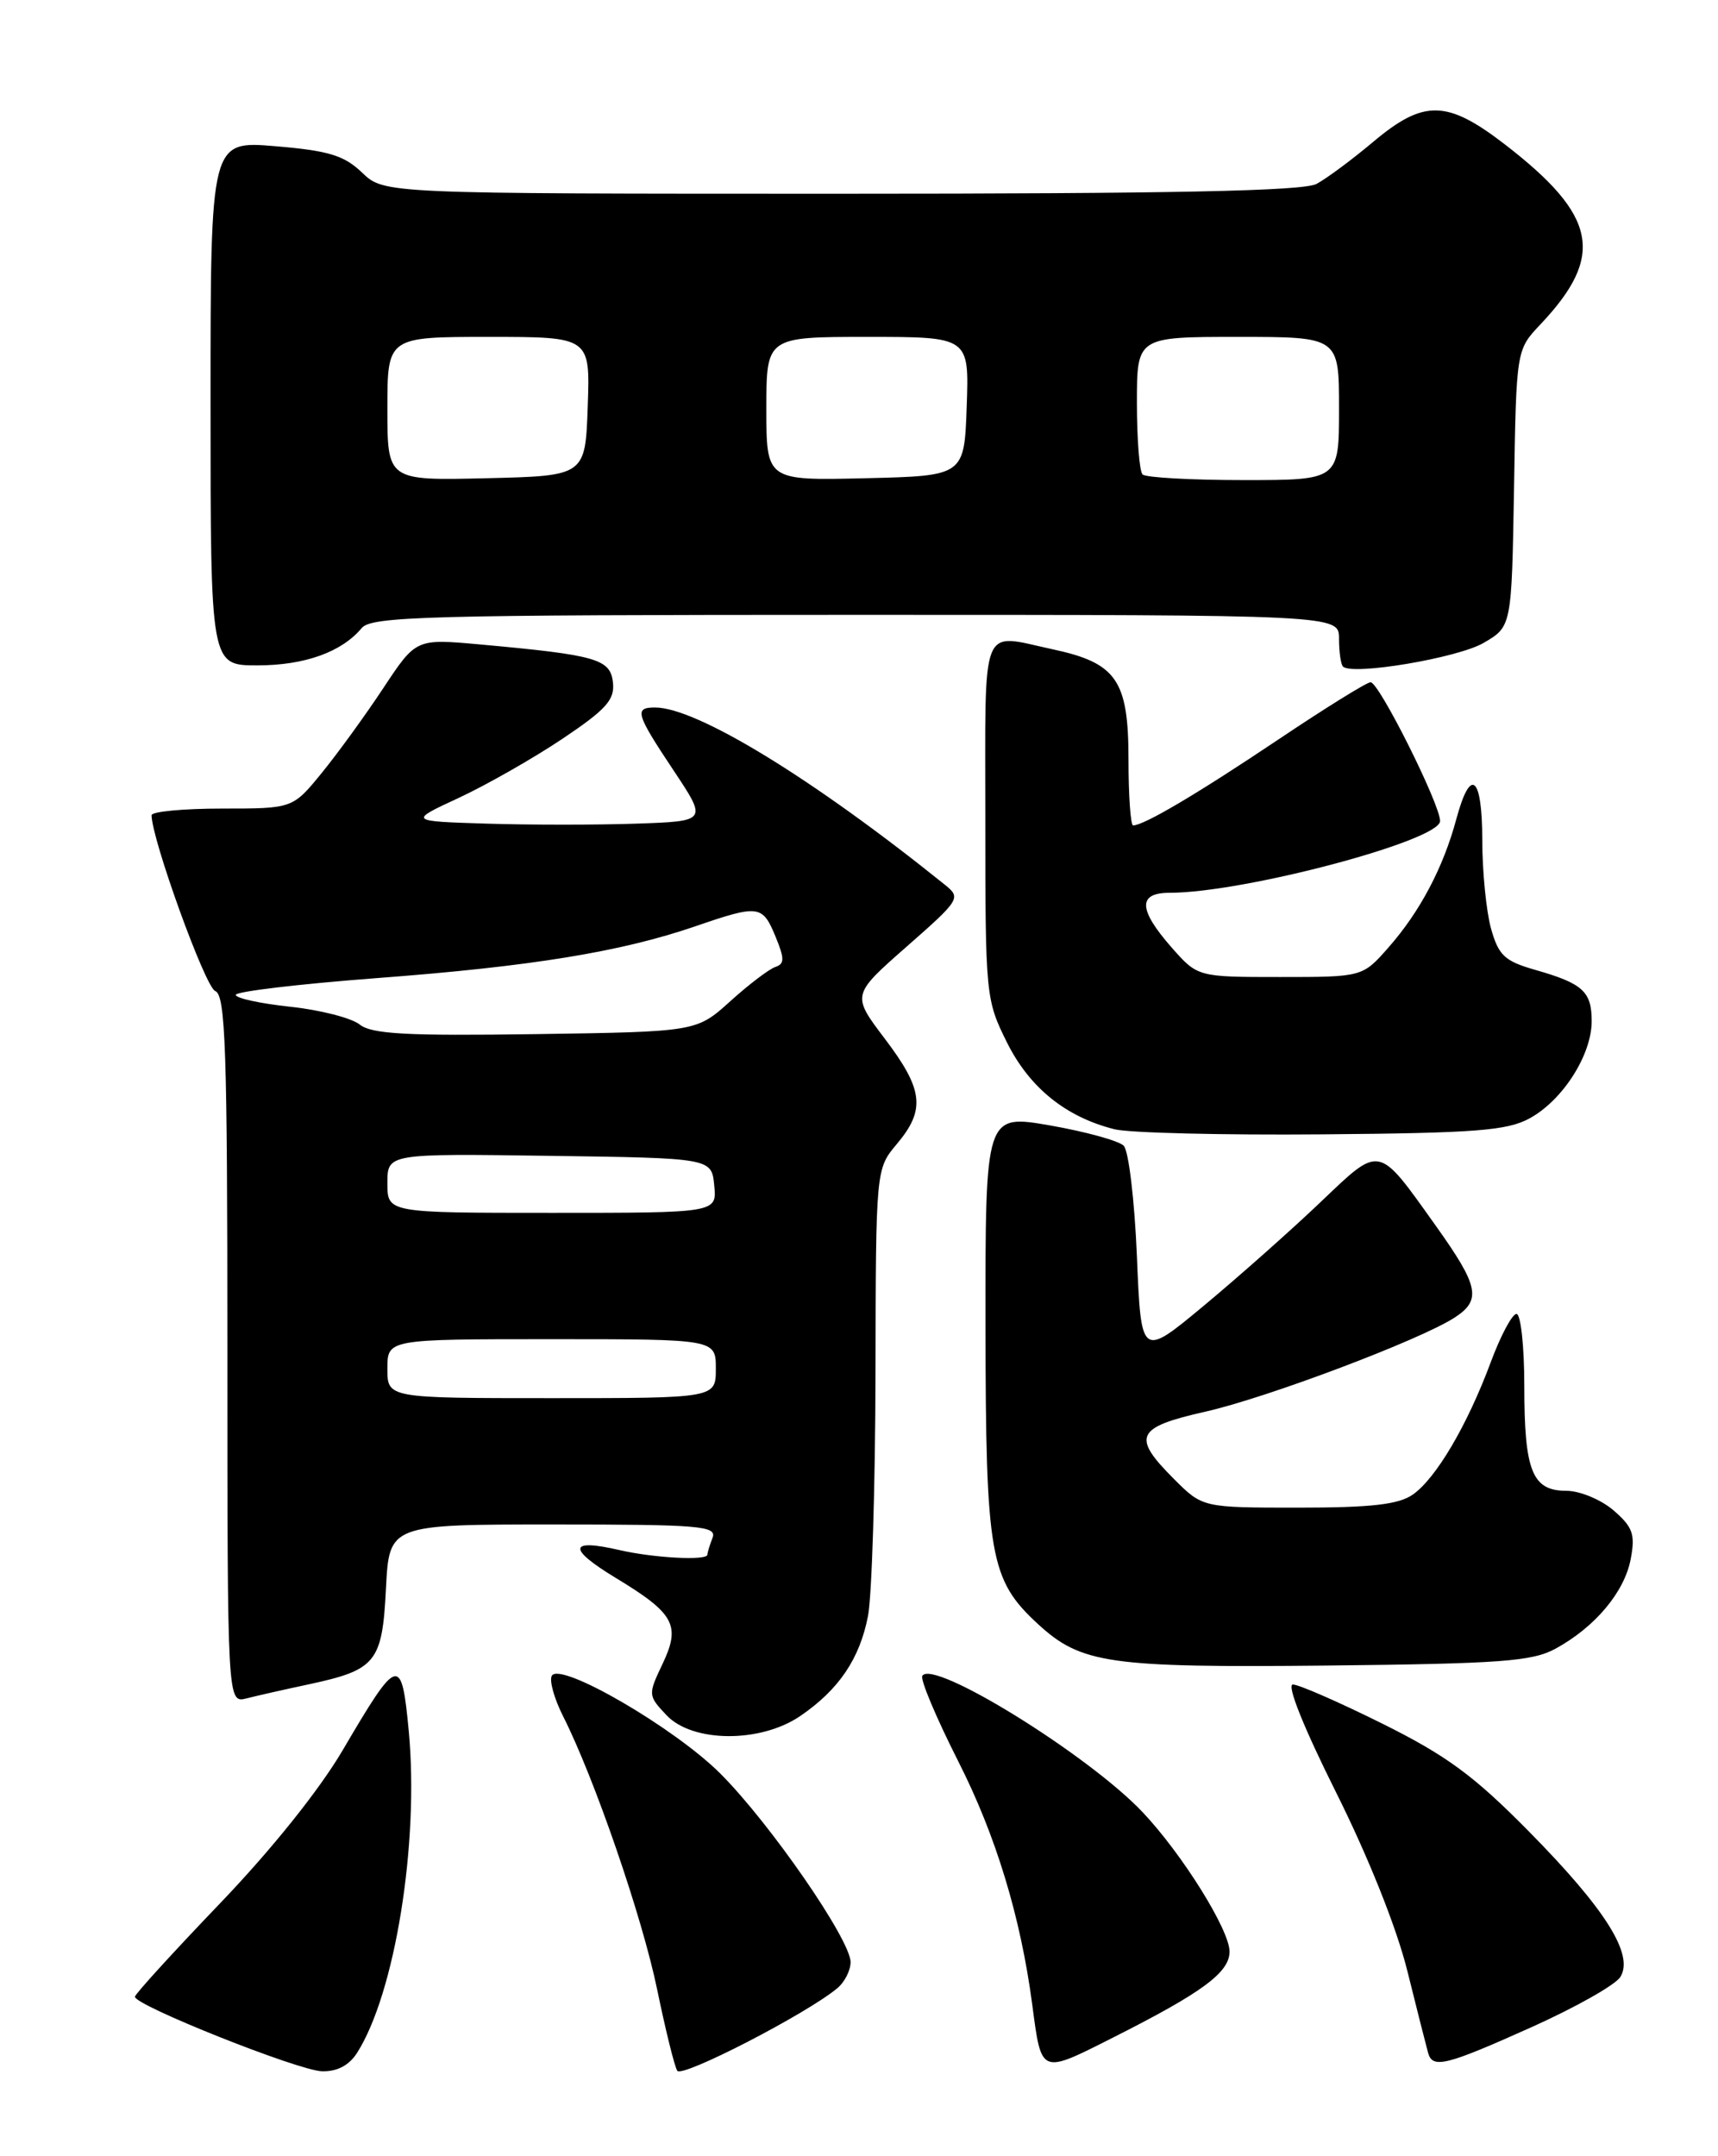 <?xml version="1.0" encoding="UTF-8" standalone="no"?>
<!DOCTYPE svg PUBLIC "-//W3C//DTD SVG 1.1//EN" "http://www.w3.org/Graphics/SVG/1.1/DTD/svg11.dtd" >
<svg xmlns="http://www.w3.org/2000/svg" xmlns:xlink="http://www.w3.org/1999/xlink" version="1.1" viewBox="0 0 204 256">
 <g >
 <path fill="currentColor"
d=" M 99.41 236.07 C 100.29 235.35 101.00 233.95 101.00 232.96 C 101.00 230.32 91.44 216.48 85.54 210.58 C 80.11 205.15 66.57 197.28 65.53 198.95 C 65.20 199.49 65.79 201.63 66.84 203.72 C 70.57 211.08 76.26 227.61 78.03 236.20 C 79.02 240.99 80.09 245.34 80.42 245.86 C 80.96 246.74 95.74 239.12 99.41 236.07 Z  M 42.39 243.75 C 46.91 236.66 49.78 218.83 48.54 205.56 C 47.68 196.44 47.29 196.56 40.71 207.77 C 37.95 212.48 32.25 219.60 26.11 226.00 C 20.57 231.78 16.03 236.76 16.02 237.07 C 15.98 238.09 35.42 245.84 38.23 245.92 C 40.02 245.97 41.44 245.23 42.39 243.75 Z  M 132.24 241.88 C 142.80 236.55 146.00 234.18 146.00 231.71 C 146.00 229.14 140.38 220.13 135.67 215.15 C 129.23 208.35 110.78 196.93 109.52 198.97 C 109.25 199.40 111.18 203.97 113.79 209.13 C 118.25 217.92 121.19 227.57 122.57 238.00 C 123.68 246.38 123.49 246.30 132.24 241.88 Z  M 181.91 240.66 C 187.09 238.33 191.81 235.67 192.40 234.73 C 194.06 232.09 190.64 226.66 181.50 217.40 C 175.00 210.81 171.75 208.43 164.15 204.65 C 159.00 202.09 154.22 200.00 153.52 200.00 C 152.75 200.00 154.79 205.08 158.62 212.75 C 162.48 220.47 165.83 228.85 167.11 234.00 C 168.27 238.68 169.39 243.06 169.58 243.75 C 170.12 245.64 171.69 245.25 181.91 240.66 Z  M 95.01 203.75 C 99.60 200.62 102.08 196.96 103.07 191.86 C 103.53 189.46 103.93 176.54 103.96 163.14 C 104.00 138.79 104.00 138.79 106.50 135.82 C 109.92 131.75 109.65 129.37 105.06 123.32 C 101.13 118.13 101.13 118.13 107.66 112.39 C 113.97 106.85 114.13 106.60 112.24 105.08 C 96.58 92.47 82.74 84.00 77.78 84.00 C 75.28 84.00 75.49 84.73 80.00 91.50 C 83.99 97.50 83.99 97.50 75.55 97.79 C 70.90 97.95 62.92 97.95 57.80 97.79 C 48.50 97.50 48.50 97.50 54.50 94.72 C 57.80 93.18 63.33 90.03 66.78 87.72 C 72.00 84.22 73.02 83.08 72.78 81.01 C 72.47 78.24 70.84 77.77 56.95 76.51 C 49.40 75.83 49.40 75.83 45.54 81.66 C 43.42 84.87 40.13 89.41 38.22 91.75 C 34.76 96.00 34.76 96.00 26.38 96.00 C 21.77 96.00 18.00 96.36 18.00 96.79 C 18.00 99.60 24.37 117.21 25.55 117.66 C 26.78 118.13 27.00 124.46 27.00 160.22 C 27.00 202.22 27.00 202.22 29.27 201.65 C 30.51 201.33 33.84 200.58 36.66 199.98 C 44.67 198.26 45.39 197.37 45.83 188.60 C 46.22 181.00 46.22 181.00 65.72 181.00 C 83.08 181.00 85.15 181.17 84.61 182.58 C 84.27 183.45 84.00 184.35 84.00 184.58 C 84.00 185.32 77.64 184.98 73.56 184.04 C 67.52 182.64 67.35 183.85 73.11 187.34 C 80.11 191.58 80.86 192.97 78.66 197.58 C 76.94 201.20 76.94 201.31 79.13 203.63 C 82.20 206.91 90.28 206.97 95.01 203.75 Z  M 184.72 195.74 C 189.42 193.17 192.91 189.00 193.64 185.08 C 194.19 182.16 193.88 181.30 191.59 179.32 C 190.10 178.04 187.58 177.00 185.98 177.00 C 181.94 177.00 181.00 174.66 181.00 164.57 C 181.00 159.85 180.58 156.00 180.07 156.00 C 179.56 156.00 178.18 158.59 177.01 161.75 C 174.22 169.24 170.52 175.52 167.76 177.45 C 166.08 178.63 162.82 179.00 154.18 179.00 C 142.80 179.00 142.80 179.00 139.40 175.60 C 134.35 170.55 134.86 169.47 143.15 167.60 C 150.47 165.95 168.71 159.06 172.75 156.42 C 175.94 154.34 175.60 152.70 170.50 145.55 C 163.54 135.79 163.99 135.89 156.77 142.76 C 153.32 146.05 147.12 151.55 143.00 154.98 C 135.50 161.22 135.50 161.22 135.00 149.16 C 134.72 142.52 134.02 136.61 133.43 136.03 C 132.84 135.44 128.90 134.36 124.68 133.62 C 117.00 132.29 117.00 132.29 117.02 157.39 C 117.05 184.80 117.53 187.55 123.27 192.84 C 128.38 197.53 131.70 198.01 157.50 197.75 C 178.21 197.53 181.94 197.26 184.72 195.74 Z  M 181.65 132.77 C 185.56 130.63 189.00 125.25 189.00 121.25 C 189.00 117.72 187.96 116.77 182.29 115.15 C 178.65 114.11 177.94 113.43 177.04 110.22 C 176.48 108.17 176.01 103.46 176.01 99.75 C 176.00 92.09 174.62 90.97 172.93 97.24 C 171.39 102.98 168.62 108.23 164.89 112.47 C 161.79 116.00 161.79 116.00 152.00 116.00 C 142.21 116.00 142.21 116.00 139.10 112.47 C 135.16 107.97 135.09 106.00 138.89 106.00 C 147.69 106.00 171.00 99.81 171.00 97.48 C 171.00 95.48 163.75 81.00 162.75 81.00 C 162.30 81.00 157.34 84.08 151.72 87.85 C 142.16 94.26 135.83 98.00 134.55 98.00 C 134.25 98.00 134.00 94.48 134.00 90.19 C 134.00 80.76 132.60 78.72 125.00 77.09 C 116.30 75.23 117.00 73.46 117.00 97.30 C 117.00 118.18 117.05 118.71 119.57 123.77 C 122.25 129.15 126.58 132.64 132.36 134.08 C 134.09 134.51 145.18 134.78 157.00 134.68 C 175.24 134.53 178.98 134.24 181.65 132.77 Z  M 176.17 76.33 C 179.50 74.39 179.50 74.39 179.78 57.97 C 180.05 41.54 180.05 41.54 182.91 38.52 C 190.61 30.37 189.67 25.62 178.70 17.15 C 171.82 11.85 169.07 11.79 163.06 16.84 C 160.55 18.95 157.52 21.20 156.32 21.84 C 154.73 22.68 139.15 23.00 99.87 23.00 C 45.61 23.00 45.61 23.00 43.00 20.50 C 40.86 18.45 39.03 17.89 32.70 17.36 C 25.00 16.71 25.00 16.71 25.00 47.85 C 25.00 79.00 25.00 79.00 30.55 79.00 C 36.17 79.00 40.57 77.42 42.95 74.57 C 44.10 73.18 50.77 73.00 101.62 73.00 C 159.00 73.00 159.00 73.00 159.00 75.83 C 159.00 77.39 159.21 78.88 159.47 79.14 C 160.56 80.23 173.11 78.12 176.17 76.33 Z  M 46.00 162.50 C 46.00 159.00 46.00 159.00 65.50 159.00 C 85.00 159.00 85.00 159.00 85.00 162.50 C 85.00 166.00 85.00 166.00 65.50 166.00 C 46.00 166.00 46.00 166.00 46.00 162.50 Z  M 46.00 140.48 C 46.00 136.96 46.00 136.96 65.25 137.23 C 84.50 137.50 84.50 137.50 84.81 140.75 C 85.13 144.00 85.13 144.00 65.56 144.00 C 46.00 144.00 46.00 144.00 46.00 140.48 Z  M 42.71 121.64 C 41.73 120.86 38.02 119.91 34.46 119.53 C 30.91 119.15 28.00 118.52 28.00 118.12 C 28.00 117.72 35.53 116.83 44.74 116.13 C 63.09 114.75 73.74 113.01 82.56 109.98 C 90.10 107.39 90.53 107.44 92.08 111.18 C 93.17 113.83 93.17 114.44 92.06 114.81 C 91.32 115.06 88.91 116.89 86.71 118.88 C 82.70 122.50 82.70 122.50 63.60 122.78 C 48.31 123.00 44.14 122.78 42.71 121.64 Z  M 46.00 48.53 C 46.00 40.00 46.00 40.00 58.04 40.00 C 70.08 40.00 70.08 40.00 69.79 48.25 C 69.50 56.50 69.50 56.50 57.75 56.78 C 46.00 57.06 46.00 57.06 46.00 48.53 Z  M 91.00 48.53 C 91.00 40.00 91.00 40.00 103.04 40.00 C 115.08 40.00 115.08 40.00 114.79 48.25 C 114.50 56.50 114.50 56.50 102.75 56.78 C 91.00 57.06 91.00 57.06 91.00 48.53 Z  M 135.67 56.33 C 135.30 55.97 135.00 52.14 135.00 47.83 C 135.00 40.00 135.00 40.00 147.00 40.00 C 159.00 40.00 159.00 40.00 159.00 48.50 C 159.00 57.00 159.00 57.00 147.67 57.00 C 141.43 57.00 136.03 56.70 135.67 56.33 Z "/>
</g>
</svg>